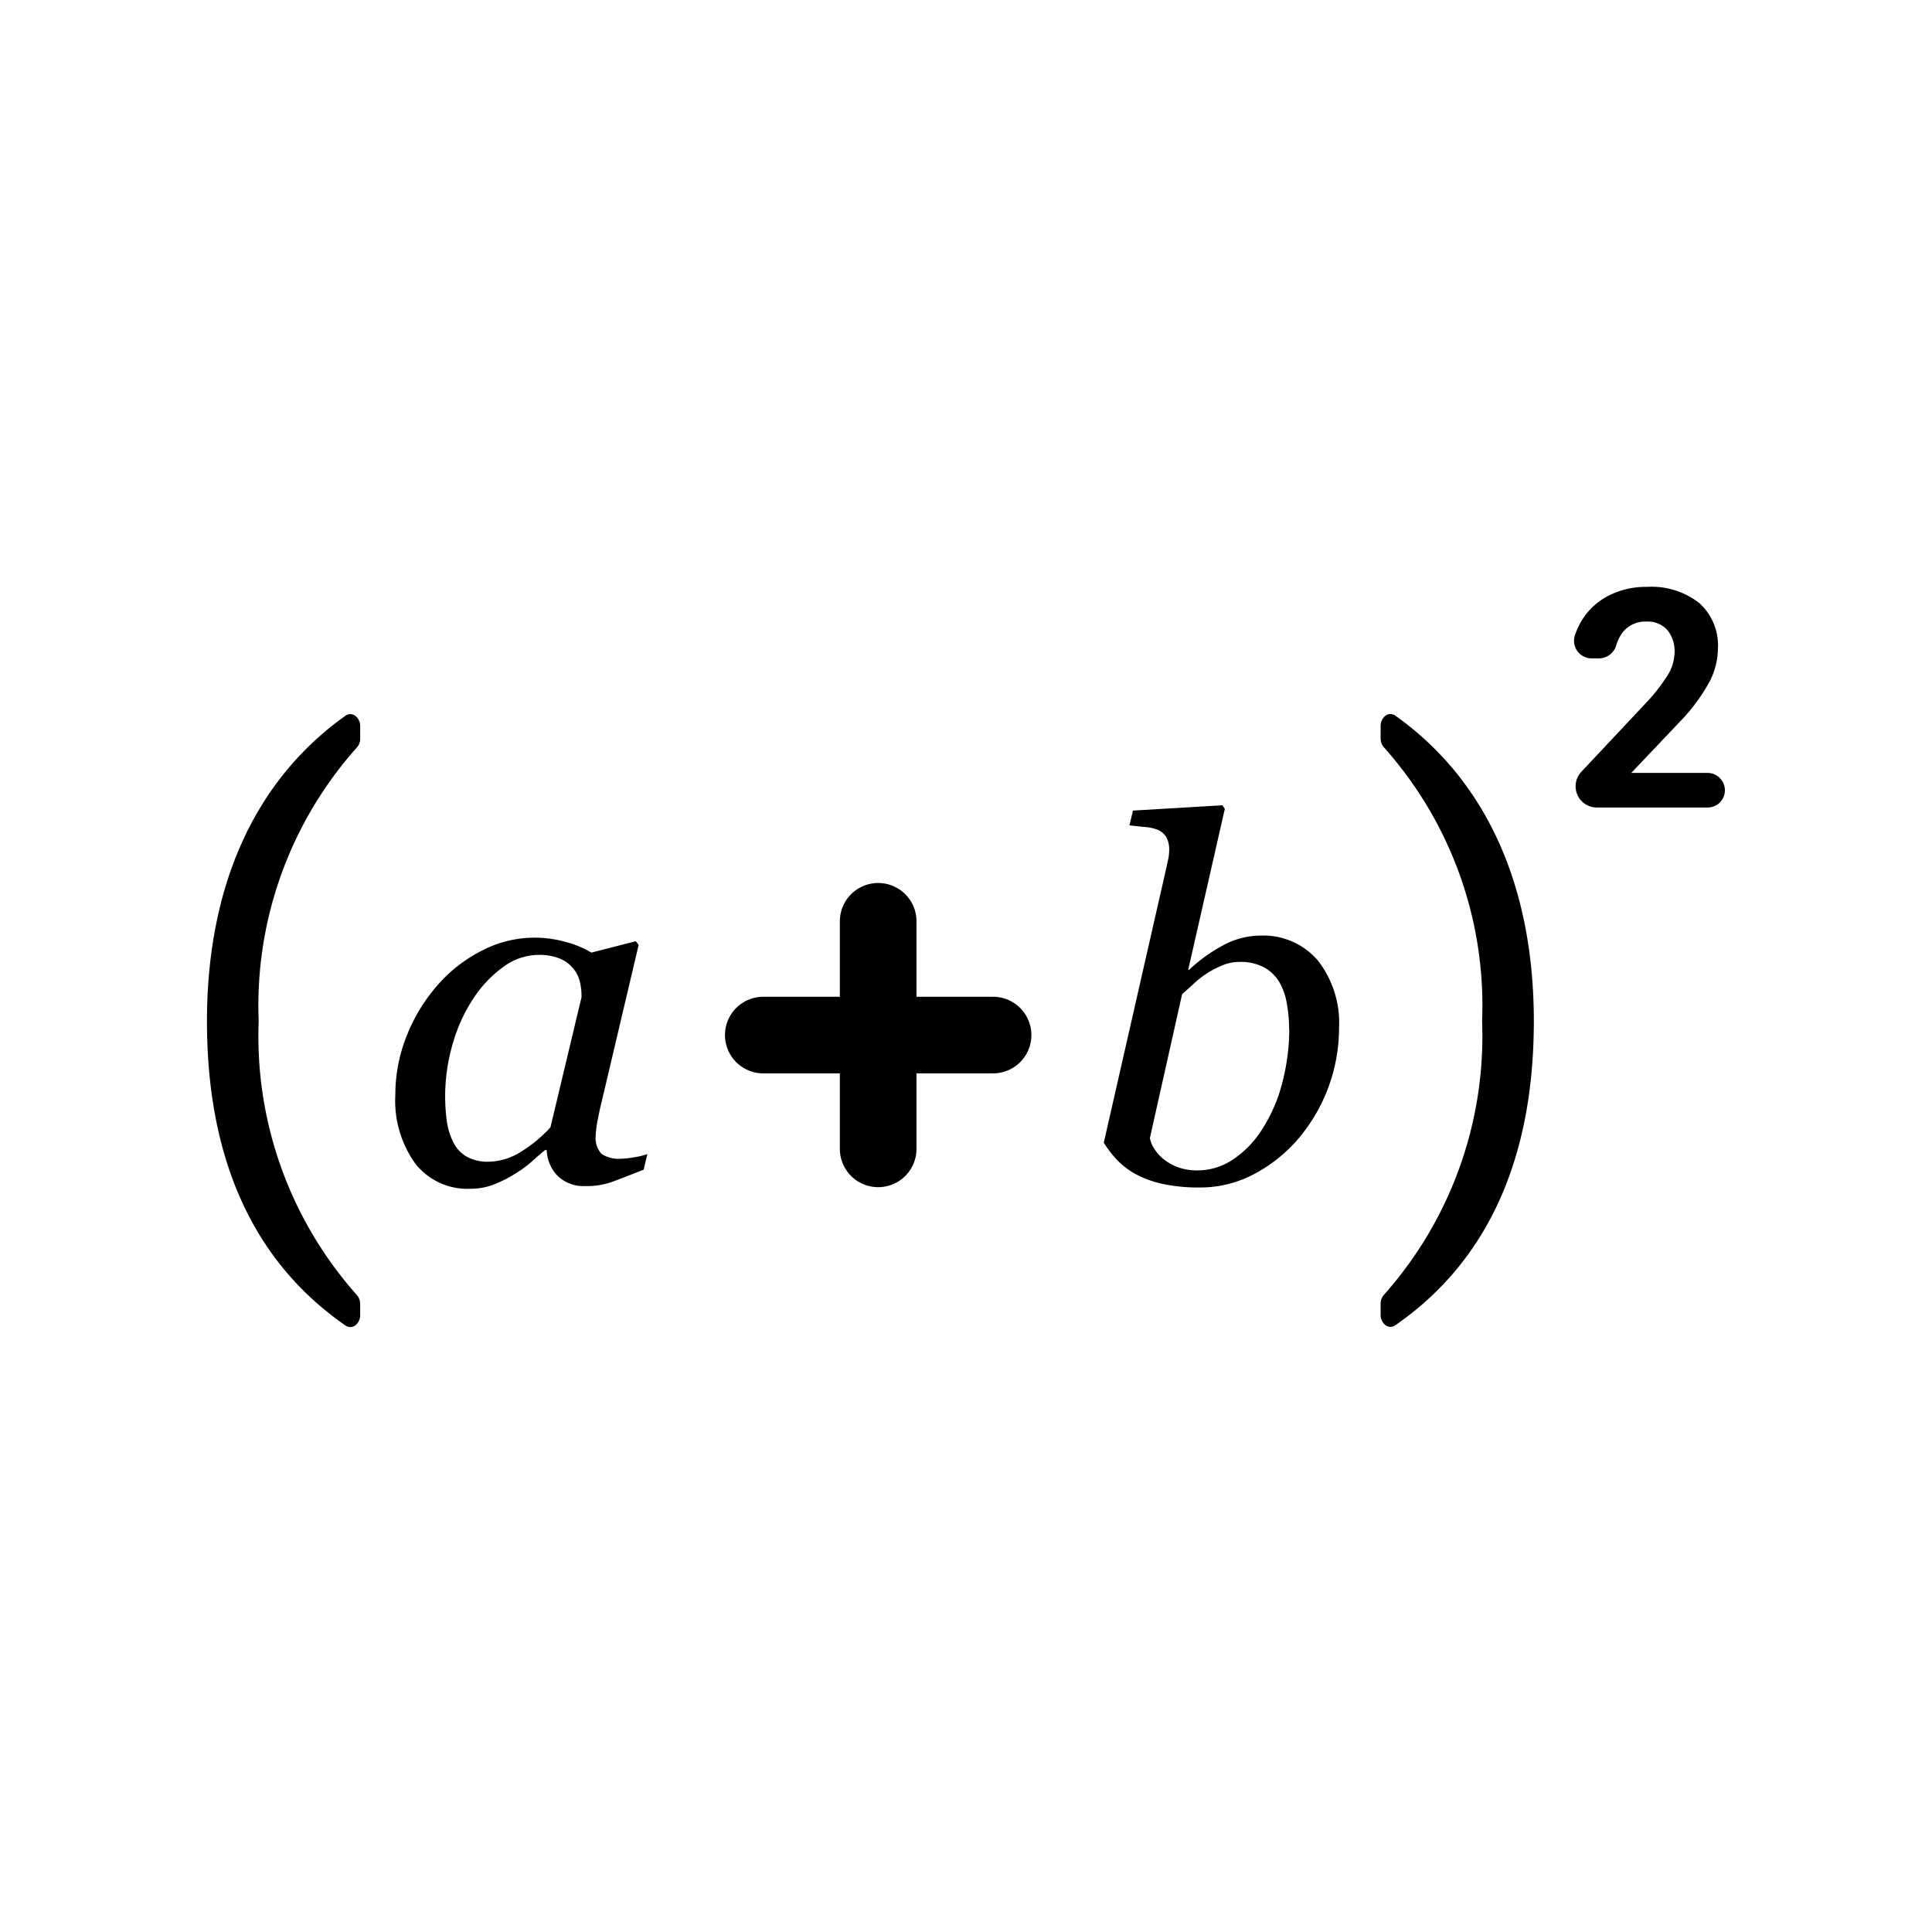 <?xml-stylesheet type="text/css" href="../../css/svg.css"?>
<svg class="arithmetic_icon cal_icon" xmlns="http://www.w3.org/2000/svg" width="56" height="56" viewBox="0 0 56 56">
    <path d="M-2236.369 4465.743a11.23 11.23 0 0 1 2.836-7.923.393.393 0 0 0 .106-.276v-.347a.376.376 0 0 0-.143-.307.237.237 0 0 0-.286 0c-2.624 1.866-4.012 4.929-4.012 8.856 0 4.006 1.351 6.973 4.016 8.817a.248.248 0 0 0 .139.045.251.251 0 0 0 .145-.049.378.378 0 0 0 .141-.306v-.308a.4.4 0 0 0-.1-.271 11.272 11.272 0 0 1-2.842-7.931z" transform="translate(2243.867 -4436.142)" class="st2"/>
    <path data-name="shape" d="M-2207.068 4456.887a.239.239 0 0 0-.285 0 .379.379 0 0 0-.142.307v.347a.393.393 0 0 0 .106.276 11.231 11.231 0 0 1 2.835 7.923 11.273 11.273 0 0 1-2.841 7.929.4.4 0 0 0-.1.271v.308a.375.375 0 0 0 .141.305.246.246 0 0 0 .145.05.246.246 0 0 0 .139-.046c2.665-1.845 4.016-4.812 4.016-8.818 0-3.923-1.387-6.985-4.014-8.852z" transform="translate(2247.513 -4436.143)" class="st2" />
    <path d="M146.643 80.557a4.969 4.969 0 0 1-1.229 3.261 4.376 4.376 0 0 1-1.285.995 3.318 3.318 0 0 1-1.517.362 4.958 4.958 0 0 1-1.064-.1 2.993 2.993 0 0 1-.783-.278 2.26 2.26 0 0 1-.548-.411 3.163 3.163 0 0 1-.393-.51l1.81-7.955.06-.278a1.133 1.133 0 0 0 .025-.235.748.748 0 0 0-.084-.39.531.531 0 0 0-.238-.207 1.245 1.245 0 0 0-.372-.084q-.224-.021-.456-.049l.1-.428 2.593-.154.07.105-1.061 4.663h.028a4.6 4.6 0 0 1 1.115-.776 2.3 2.3 0 0 1 .939-.214 2.079 2.079 0 0 1 1.681.728 2.943 2.943 0 0 1 .609 1.955zm-1.447.035a4.27 4.27 0 0 0-.067-.749 1.807 1.807 0 0 0-.222-.629 1.165 1.165 0 0 0-.443-.422 1.432 1.432 0 0 0-.7-.155 1.278 1.278 0 0 0-.465.084 2.88 2.88 0 0 0-.45.225 2.62 2.62 0 0 0-.4.306q-.194.179-.355.32l-.934 4.169a.829.829 0 0 0 .127.309 1.141 1.141 0 0 0 .267.3 1.414 1.414 0 0 0 .443.246 1.661 1.661 0 0 0 .542.084 1.847 1.847 0 0 0 1.045-.327 2.921 2.921 0 0 0 .841-.882 4.585 4.585 0 0 0 .577-1.35 6.152 6.152 0 0 0 .198-1.529z" transform="translate(-107.83 -50.755)" style="stroke-linecap:round;stroke-linejoin:round;" class="st2 opacity_50" />
    <path d="M138.812 148.55h-.049q-.154.126-.368.319a3.354 3.354 0 0 1-.5.368 3.551 3.551 0 0 1-.6.305 1.855 1.855 0 0 1-.7.13 1.919 1.919 0 0 1-1.593-.73 3.128 3.128 0 0 1-.578-1.993 4.589 4.589 0 0 1 .322-1.691 5.025 5.025 0 0 1 .89-1.474 4.248 4.248 0 0 1 1.282-1.007 3.3 3.3 0 0 1 1.528-.383 3.338 3.338 0 0 1 .949.133 2.764 2.764 0 0 1 .711.3l1.287-.33.084.105-1.068 4.528q-.056.218-.116.53a2.742 2.742 0 0 0-.06.46.684.684 0 0 0 .168.541.9.9 0 0 0 .569.14 2.421 2.421 0 0 0 .379-.042 2.259 2.259 0 0 0 .379-.091l-.105.449q-.632.252-.942.365a2.214 2.214 0 0 1-.752.112 1.083 1.083 0 0 1-.8-.295 1.119 1.119 0 0 1-.317-.749zm1.01-4.436a1.947 1.947 0 0 0-.049-.442.935.935 0 0 0-.2-.393.974.974 0 0 0-.386-.281 1.575 1.575 0 0 0-.617-.105 1.723 1.723 0 0 0-1 .337 3.429 3.429 0 0 0-.87.905 4.717 4.717 0 0 0-.6 1.292 5.423 5.423 0 0 0-.182 2.3 1.941 1.941 0 0 0 .189.6.969.969 0 0 0 .385.414 1.246 1.246 0 0 0 .637.147 1.8 1.8 0 0 0 .822-.221 3.975 3.975 0 0 0 .969-.776z" transform="translate(-122.965 -115.215)" style="stroke-linecap:round;stroke-linejoin:round;" class="st2 opacity_50"/>
    <path data-name="shape" d="M3.331 7.772V5.551h-2.22a1.11 1.11 0 1 1 0-2.22h2.22v-2.22a1.111 1.111 0 0 1 2.221 0v2.22h2.22a1.11 1.11 0 1 1 0 2.22h-2.22v2.221a1.111 1.111 0 0 1-2.221 0z" transform="translate(21.013 25.561)" class="st0" />
    <path data-name="패스 11562" d="M-2448.244 4546.752h-3.21a.615.615 0 0 1-.615-.615.616.616 0 0 1 .167-.421l1.877-2a5.045 5.045 0 0 0 .624-.8 1.291 1.291 0 0 0 .2-.651.965.965 0 0 0-.212-.661.771.771 0 0 0-.607-.241.831.831 0 0 0-.67.293 1.163 1.163 0 0 0-.195.373.525.525 0 0 1-.492.4h-.229a.509.509 0 0 1-.484-.667 2.089 2.089 0 0 1 .174-.388 1.944 1.944 0 0 1 .777-.749 2.374 2.374 0 0 1 1.14-.268 2.241 2.241 0 0 1 1.515.469 1.656 1.656 0 0 1 .54 1.325 2.126 2.126 0 0 1-.243.954 5.289 5.289 0 0 1-.833 1.132l-1.436 1.512h2.209a.505.505 0 0 1 .505.5.5.5 0 0 1-.502.503z" transform="translate(2497.739 -4523.346)" class="st2 opacity_50"/>
</svg>

